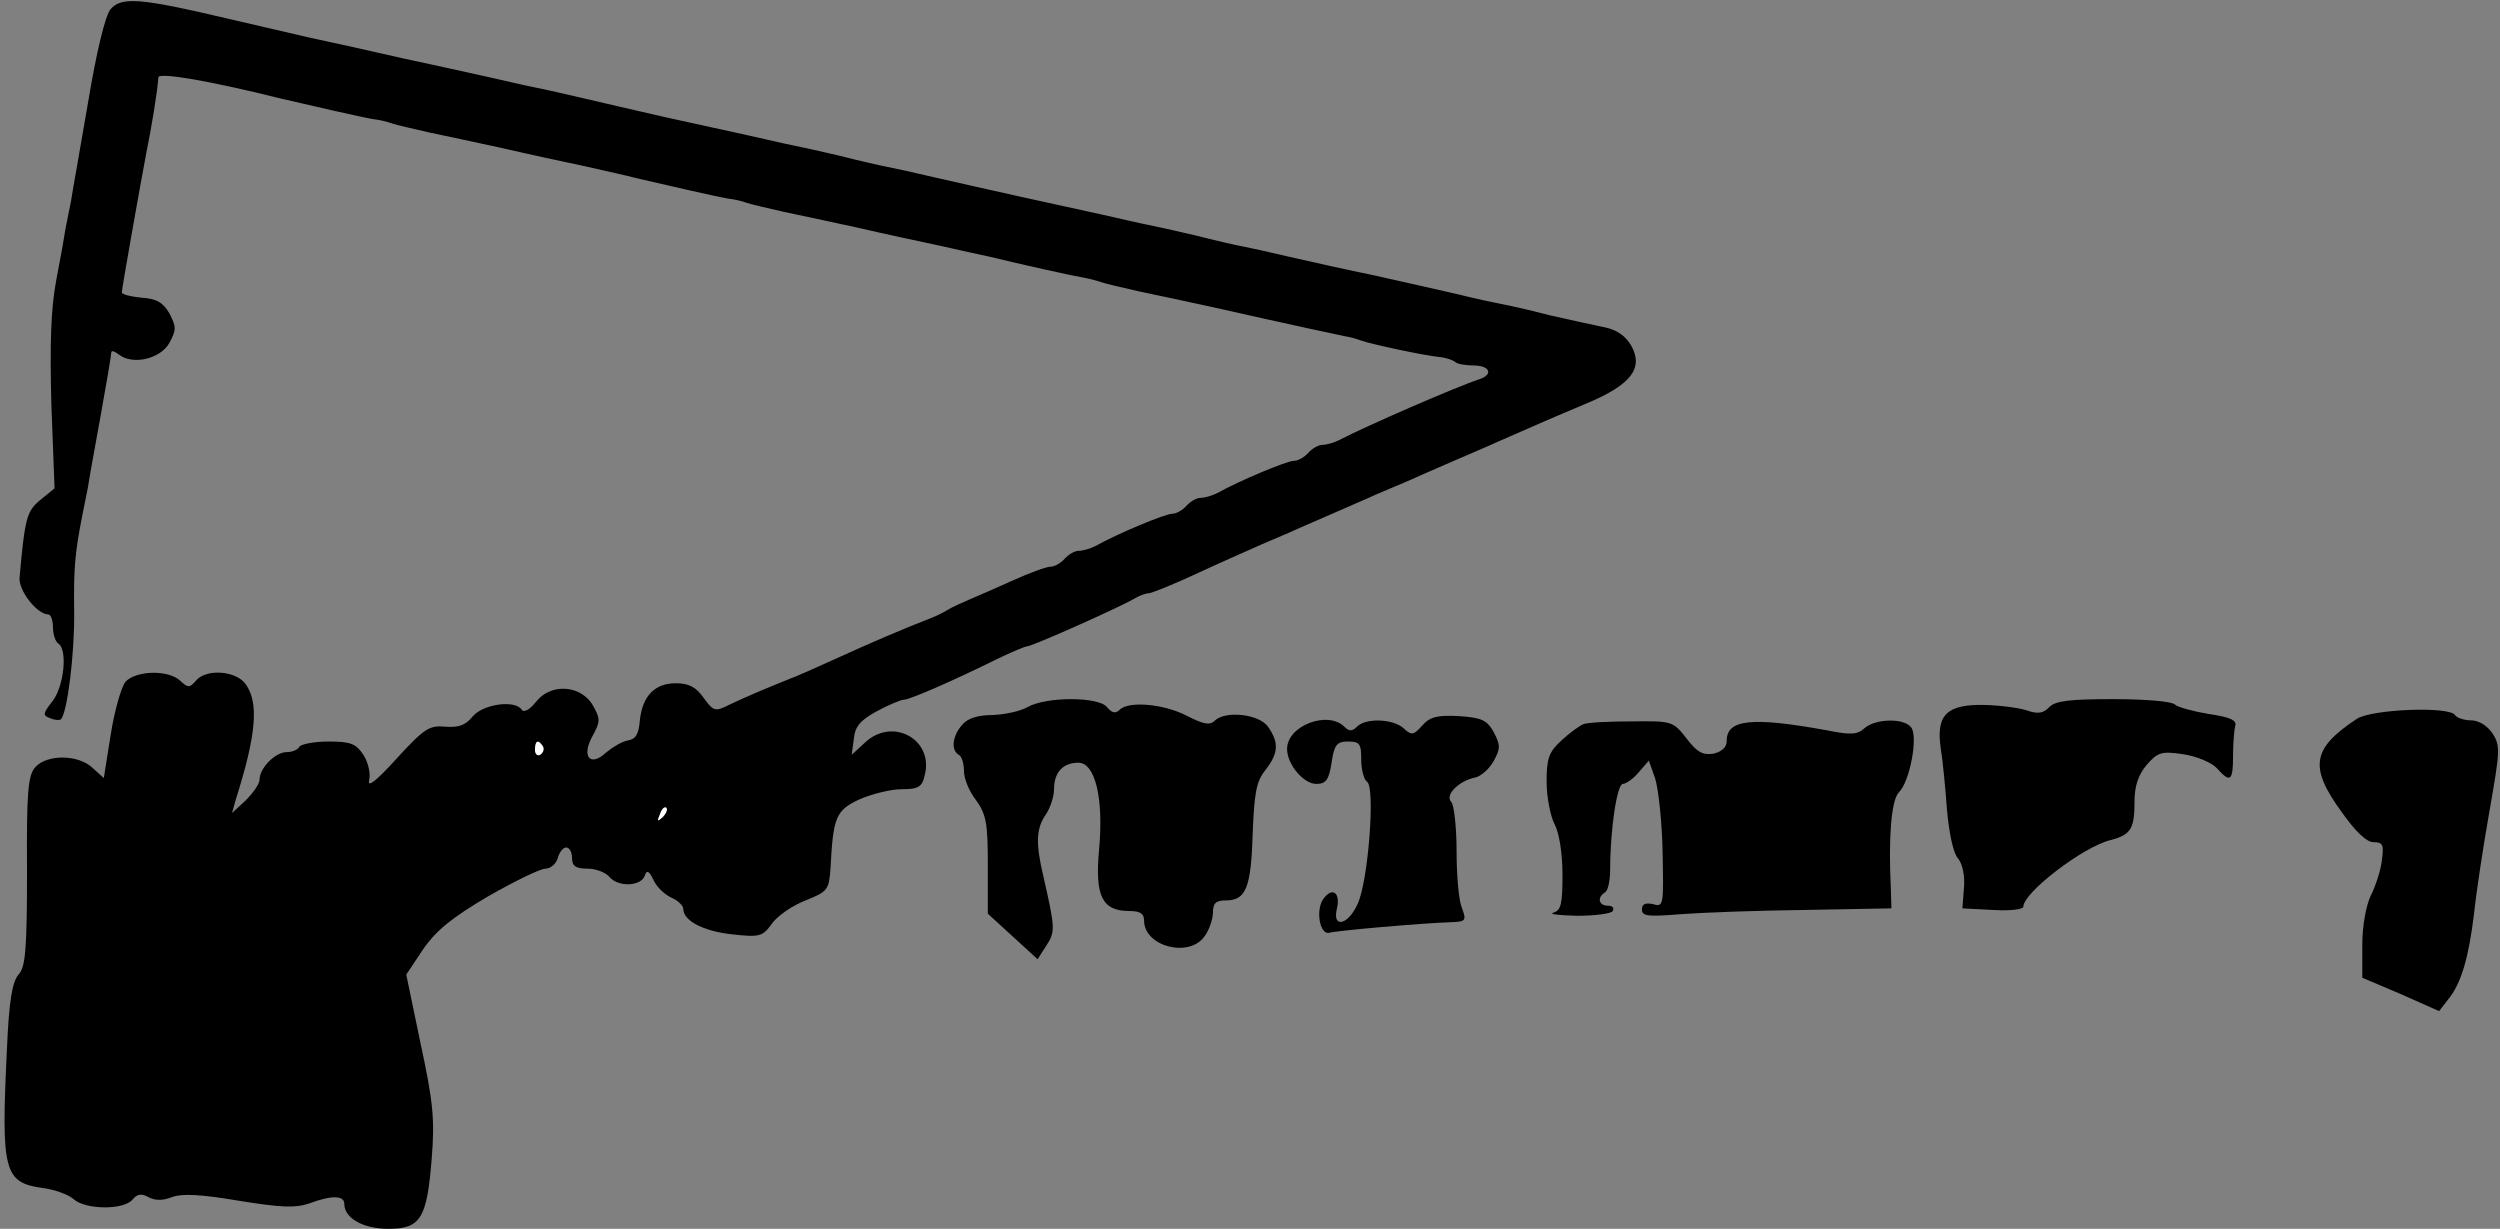 <?xml version="1.0" standalone="no"?>
<!DOCTYPE svg PUBLIC "-//W3C//DTD SVG 20010904//EN"
 "http://www.w3.org/TR/2001/REC-SVG-20010904/DTD/svg10.dtd">
<svg version="1.0" xmlns="http://www.w3.org/2000/svg"
 width="472pt" height="232pt" viewBox="0 0 472 232"
 preserveAspectRatio="xMidYMid meet">
<rect x="0" y="0" width="472" height="232" fill="#808080" stroke="none"/>
<g transform="translate(0,232) scale(0.1,-0.1)"
fill="#000000" stroke="none">
<path fill="#000000" stroke="none" d="M209 2303 c-10 -11 -27 -81 -43 -178
-15 -88 -30 -171 -32 -185 -3 -14 -7 -36 -10 -50 -2 -14 -10 -59 -18 -100 -10
-54 -12 -119 -9 -234 l6 -158 -27 -22 c-25 -21 -29 -32 -39 -146 -3 -24 33
-70 54 -70 5 0 9 -11 9 -24 0 -14 5 -28 10 -31 18 -11 11 -81 -11 -109 -18
-23 -19 -27 -4 -32 9 -4 18 -4 20 -2 12 12 26 123 25 203 -1 82 1 109 16 185
3 14 7 36 10 50 2 14 13 75 24 135 11 61 20 114 20 119 0 5 6 3 14 -3 26 -21
79 -9 96 22 13 24 13 30 0 55 -12 21 -24 28 -53 30 -20 2 -37 6 -37 10 0 7 37
215 46 262 10 49 21 115 23 144 1 10 99 -7 231 -40 51 -12 156 -36 175 -39 11
-1 27 -5 35 -8 8 -3 40 -10 70 -17 30 -6 93 -20 140 -30 47 -11 117 -26 155
-34 39 -9 81 -18 95 -22 51 -12 156 -36 175 -39 11 -1 27 -5 35 -8 8 -3 40
-10 70 -17 30 -6 93 -20 140 -30 47 -11 117 -26 155 -34 39 -9 81 -18 95 -21
57 -14 156 -36 175 -39 11 -2 27 -6 35 -9 8 -3 40 -10 70 -17 30 -6 93 -20
140 -30 151 -34 235 -52 250 -55 8 -1 22 -5 30 -8 19 -7 118 -28 147 -31 13
-1 26 -6 30 -9 3 -4 19 -7 35 -7 31 0 38 -17 11 -26 -43 -14 -213 -88 -265
-115 -10 -5 -24 -9 -32 -9 -7 0 -19 -7 -26 -15 -7 -8 -19 -15 -27 -15 -13 0
-102 -37 -145 -61 -10 -5 -24 -9 -32 -9 -7 0 -19 -7 -26 -15 -7 -8 -19 -15
-27 -15 -13 0 -102 -37 -145 -61 -10 -5 -24 -9 -32 -9 -7 0 -19 -7 -26 -15 -7
-8 -19 -15 -27 -15 -8 0 -40 -12 -71 -26 -31 -14 -68 -30 -82 -36 -14 -6 -32
-14 -40 -19 -8 -5 -22 -12 -30 -15 -59 -23 -117 -48 -185 -79 -33 -15 -71 -32
-85 -37 -47 -19 -85 -35 -114 -49 -26 -13 -29 -12 -48 14 -14 20 -28 27 -52
27 -40 0 -63 -24 -68 -70 -2 -26 -8 -36 -23 -38 -11 -2 -29 -13 -41 -23 -30
-28 -47 -7 -25 32 14 26 15 31 1 56 -22 40 -80 44 -108 8 -12 -15 -23 -21 -27
-15 -12 19 -72 11 -92 -12 -14 -17 -26 -22 -52 -20 -30 3 -40 -3 -92 -60 -39
-43 -56 -56 -52 -41 3 13 -2 34 -11 48 -14 21 -24 25 -66 25 -27 0 -52 -5 -55
-10 -3 -6 -14 -10 -24 -10 -21 0 -51 -30 -51 -52 0 -8 -12 -25 -26 -39 l-26
-24 7 25 c39 123 44 183 19 218 -18 26 -75 30 -94 7 -12 -14 -15 -14 -30 0
-23 21 -83 19 -103 -2 -8 -10 -21 -55 -28 -100 l-13 -82 -21 19 c-27 26 -86
26 -108 2 -14 -15 -17 -45 -16 -196 0 -150 -3 -182 -16 -196 -12 -14 -18 -49
-22 -142 -11 -229 -6 -251 68 -261 22 -3 48 -12 58 -21 22 -20 94 -21 111 -1
9 11 17 12 30 5 12 -7 28 -7 45 0 19 7 55 5 126 -7 80 -13 107 -14 133 -5 43
16 66 15 66 -1 0 -27 36 -47 83 -47 61 0 73 19 82 132 6 74 3 107 -21 218
l-27 130 32 48 c25 36 55 60 123 100 49 28 98 52 108 52 9 0 20 9 23 20 3 11
10 20 16 20 6 0 11 -9 11 -20 0 -15 7 -20 29 -20 16 0 34 -7 41 -15 16 -20 59
-19 67 1 4 12 8 11 17 -8 6 -13 21 -27 34 -33 12 -5 22 -15 22 -21 0 -22 37
-42 92 -48 53 -6 58 -4 76 21 10 14 39 34 63 43 42 17 44 20 47 61 5 97 10
109 55 130 23 10 59 19 79 19 32 0 39 4 44 27 17 67 -61 110 -113 61 l-25 -23
4 30 c2 23 12 35 43 52 22 12 46 22 52 22 13 1 93 36 176 77 27 13 53 24 57
24 9 0 171 72 202 90 10 6 22 10 27 10 5 0 45 16 88 36 43 20 93 42 111 50 17
8 47 20 65 28 17 8 55 24 82 36 27 12 65 28 82 36 18 8 48 20 66 28 17 8 55
24 82 36 27 12 66 28 85 37 71 31 100 44 167 72 83 35 106 66 83 108 -11 19
-27 30 -50 35 -19 4 -66 14 -105 23 -38 10 -79 19 -90 21 -11 2 -49 10 -85 19
-36 8 -105 24 -155 35 -49 10 -121 26 -160 35 -38 9 -79 18 -90 20 -11 2 -51
11 -90 21 -38 9 -79 18 -90 20 -11 2 -49 11 -85 19 -36 8 -105 23 -155 34 -49
11 -121 27 -160 36 -38 9 -79 18 -90 20 -11 2 -51 11 -90 21 -38 9 -79 18 -90
20 -11 2 -49 11 -85 19 -36 8 -105 23 -155 34 -49 11 -121 28 -160 37 -38 9
-79 18 -90 20 -11 2 -49 11 -85 19 -36 8 -108 24 -160 35 -52 12 -133 30 -180
40 -47 11 -116 27 -155 36 -161 38 -196 40 -216 17z"/>
<path fill="#ffffff" stroke="none" d="M1025 911 c3 -5 1 -12 -5 -16 -5 -3
-10 1 -10 9 0 18 6 21 15 7z"/>
<path fill="#ffffff" stroke="none" d="M1251 777 c-10 -9 -11 -8 -5 6 3 10 9
15 12 12 3 -3 0 -11 -7 -18z"/>
<path fill="#000000" stroke="none" d="M1940 985 c-14 -8 -43 -14 -66 -15 -27
0 -47 -6 -57 -18 -19 -21 -22 -48 -7 -57 6 -3 10 -17 10 -31 0 -14 10 -39 23
-55 19 -27 22 -43 22 -122 l0 -92 47 -43 47 -43 16 25 c18 27 17 34 -5 131
-15 63 -14 91 5 118 8 12 15 33 15 47 0 32 17 50 46 50 32 0 48 -68 39 -165
-8 -87 6 -115 57 -115 21 0 28 -5 28 -18 0 -49 85 -71 114 -30 9 12 16 33 16
45 0 18 6 23 24 23 38 0 48 23 51 125 3 78 7 100 24 121 25 32 26 52 5 82 -17
24 -81 31 -101 11 -9 -9 -22 -6 -53 10 -43 22 -109 28 -126 11 -8 -8 -15 -6
-24 5 -16 20 -115 20 -150 0z"/>
<path fill="#000000" stroke="none" d="M3869 985 c-11 -12 -22 -13 -40 -7 -13
5 -49 10 -80 11 -73 2 -94 -18 -85 -81 4 -24 9 -77 12 -118 4 -44 12 -82 21
-91 8 -10 13 -32 11 -55 l-3 -39 58 -3 c31 -2 57 1 57 6 0 27 114 114 165 126
38 10 45 21 45 73 0 29 7 50 23 69 21 24 28 26 69 20 26 -4 54 -16 63 -26 26
-29 31 -25 31 23 0 23 2 48 4 56 4 11 -9 17 -50 23 -30 5 -59 13 -64 18 -6 6
-58 10 -116 10 -82 0 -109 -3 -121 -15z"/>
<path fill="#000000" stroke="none" d="M4450 963 c-85 -56 -91 -91 -29 -176
26 -37 47 -57 60 -57 18 0 20 -5 16 -34 -2 -19 -12 -49 -21 -67 -9 -19 -16
-57 -16 -93 l0 -62 73 -31 72 -32 17 22 c25 30 39 80 49 162 4 39 17 125 29
193 20 114 21 124 6 147 -10 15 -26 25 -41 25 -13 0 -27 5 -30 10 -11 17 -157
11 -185 -7z"/>
<path fill="#000000" stroke="none" d="M2685 950 c-16 -18 -20 -19 -35 -5 -20
18 -71 20 -88 3 -9 -9 -15 -9 -24 0 -31 31 -108 2 -108 -42 0 -29 31 -66 55
-66 18 0 24 7 29 40 5 34 10 40 31 40 22 0 25 -4 25 -34 0 -19 5 -38 11 -42
16 -10 2 -190 -18 -231 -18 -40 -48 -46 -39 -9 7 29 -7 42 -24 21 -17 -20 -9
-71 10 -66 14 4 172 18 232 20 25 1 27 3 18 27 -6 14 -10 62 -10 108 0 45 -5
87 -10 92 -13 13 15 40 45 46 10 2 26 15 35 31 13 24 13 30 0 55 -13 23 -23
27 -66 30 -40 2 -54 -1 -69 -18z"/>
<path fill="#000000" stroke="none" d="M2990 953 c-8 -3 -27 -17 -42 -31 -24
-22 -28 -34 -28 -78 0 -28 7 -65 15 -80 9 -17 15 -56 15 -96 0 -55 -3 -67 -17
-71 -10 -3 10 -5 44 -6 34 0 65 4 68 9 3 6 -1 10 -9 10 -18 0 -21 16 -6 25 6
3 10 23 10 44 0 75 13 161 24 161 6 0 20 10 30 22 l19 22 12 -34 c6 -19 13
-82 14 -139 2 -100 2 -104 -18 -98 -15 3 -21 0 -21 -10 0 -13 11 -14 73 -9 39
3 145 7 235 8 l163 3 -1 35 c-5 102 1 169 15 184 21 20 37 107 23 123 -14 18
-68 16 -88 -2 -13 -12 -26 -13 -70 -4 -143 26 -190 21 -190 -20 0 -12 -9 -20
-25 -24 -21 -3 -31 3 -51 29 -25 32 -27 33 -102 32 -42 0 -84 -2 -92 -5z"/>
</g>
</svg>
